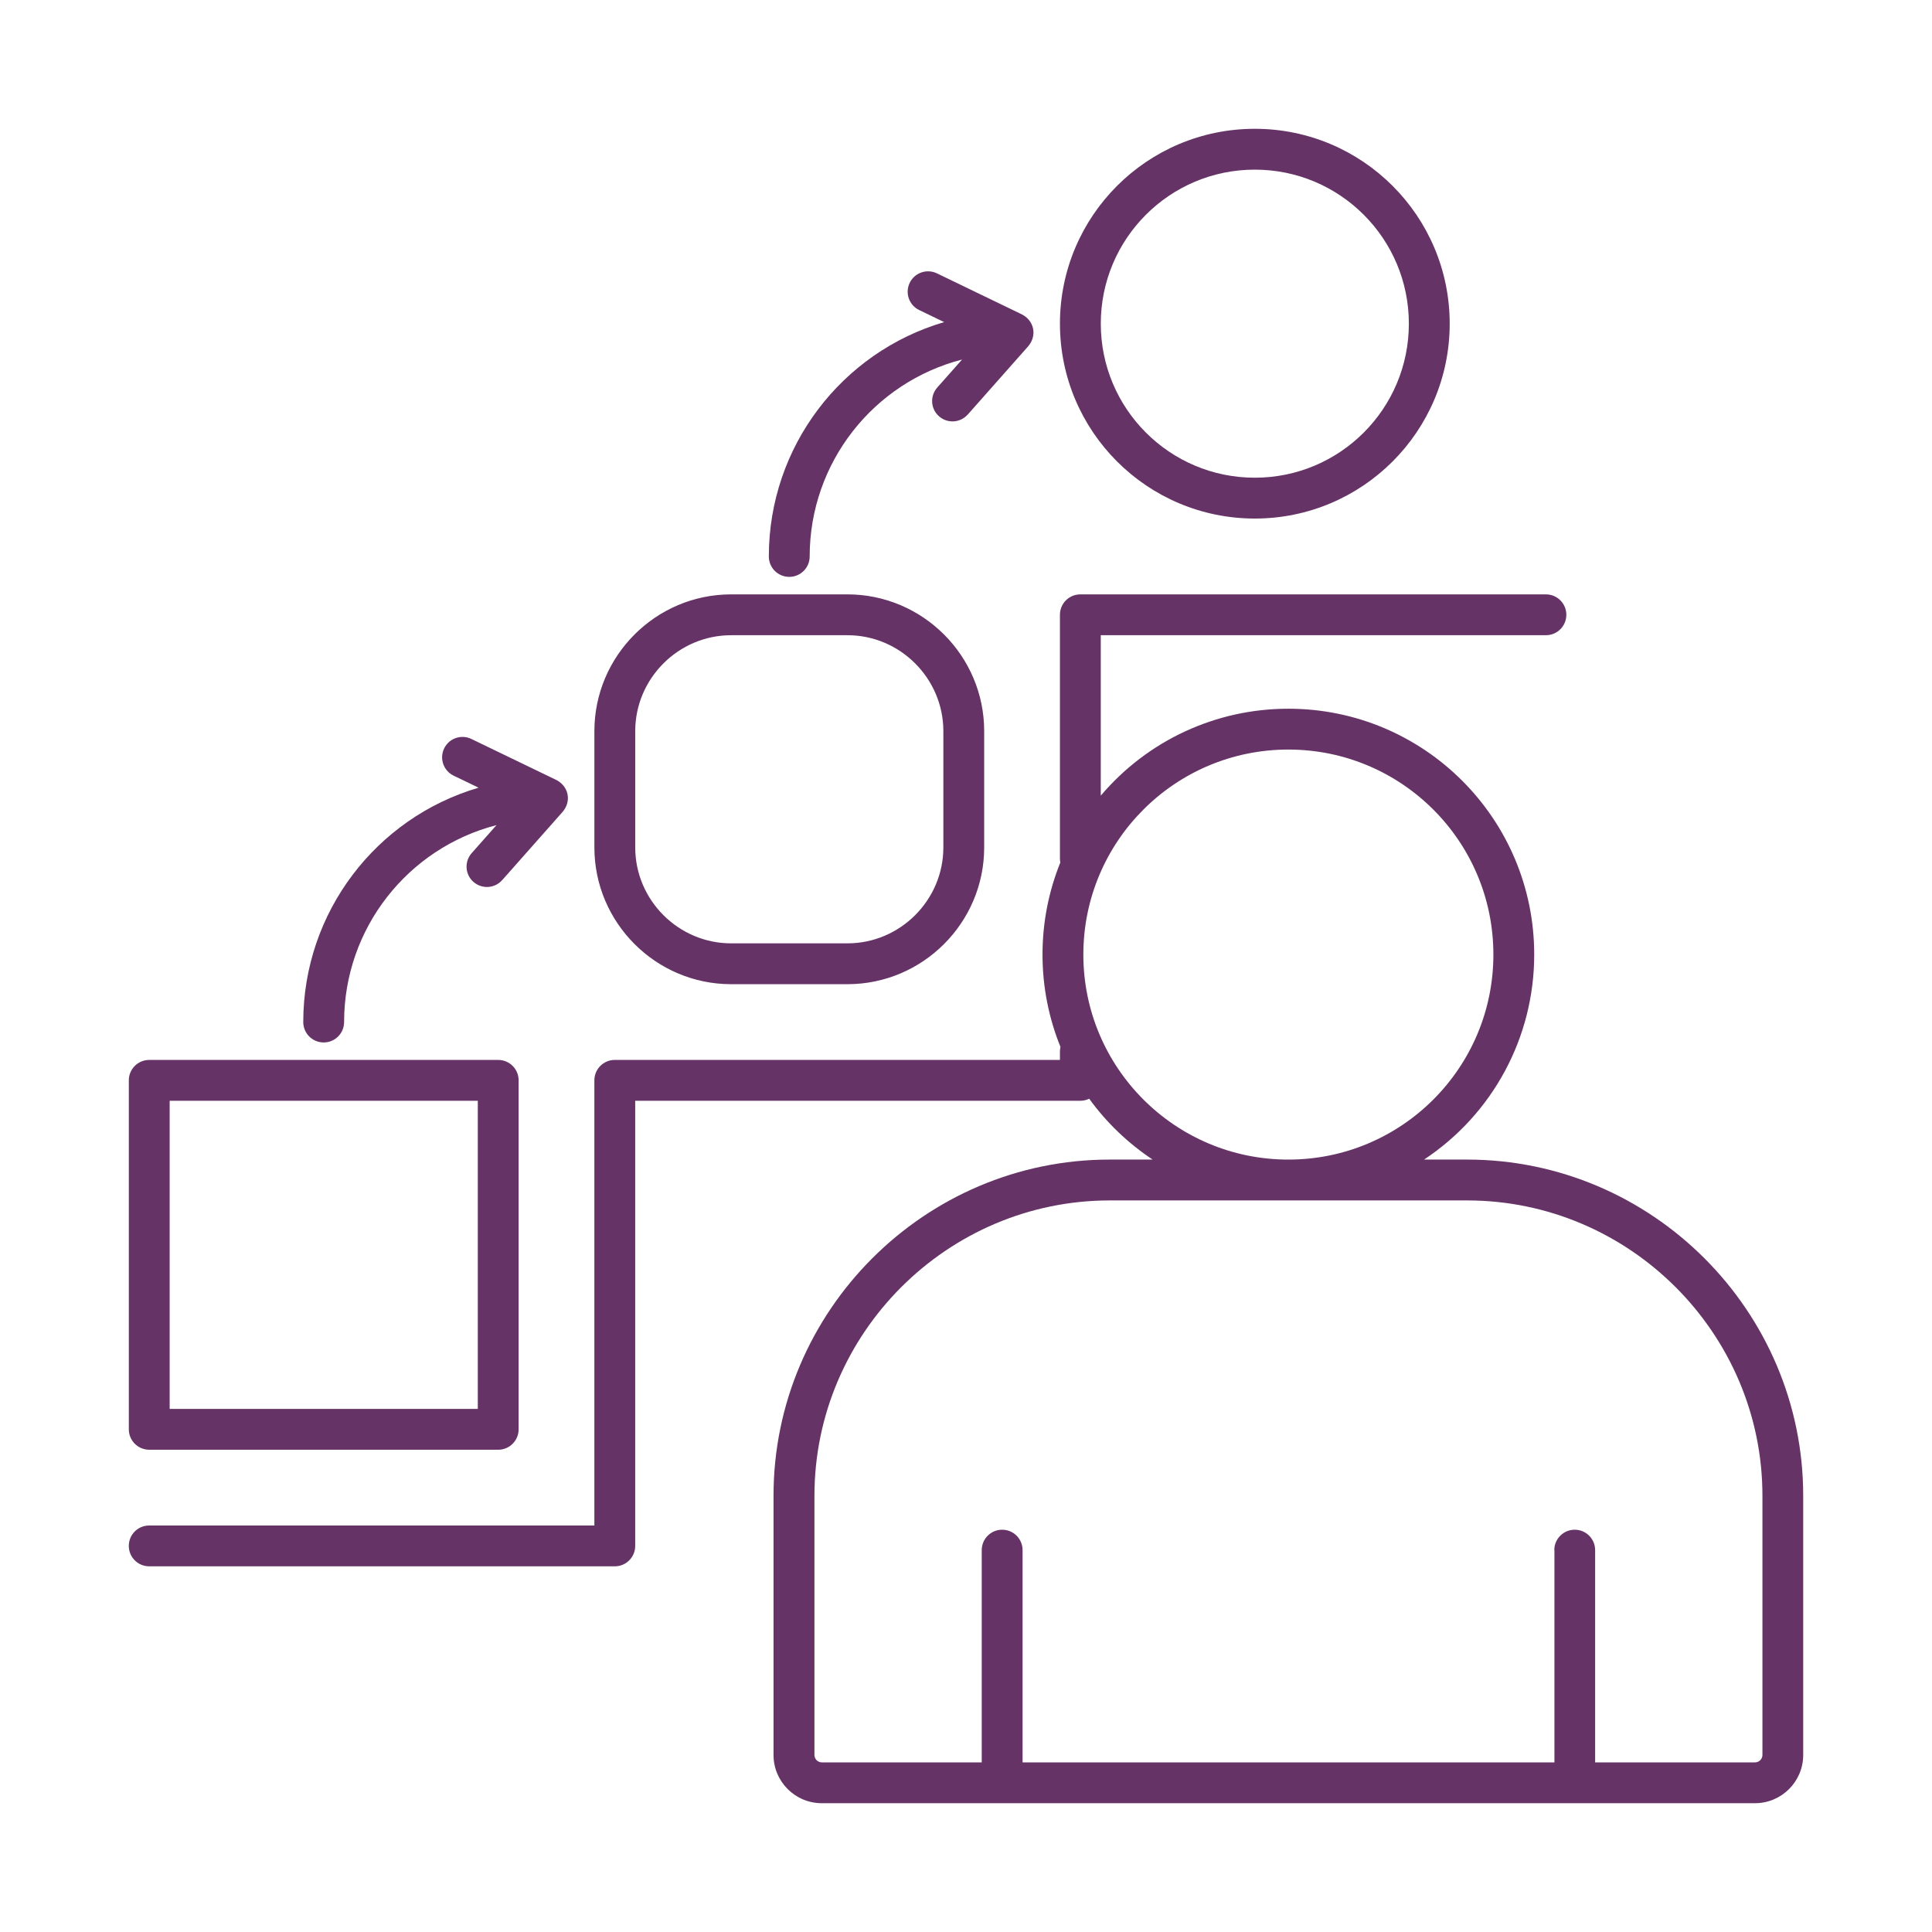 <svg width="150" height="150" viewBox="0 0 150 150" fill="none" xmlns="http://www.w3.org/2000/svg">
<path fill-rule="evenodd" clip-rule="evenodd" d="M38.987 68.332C38.411 68.987 37.412 69.045 36.757 68.469C36.102 67.893 36.043 66.894 36.619 66.239L38.548 64.062C31.668 65.838 26.716 72.073 26.716 79.35C26.716 80.228 26.008 80.936 25.131 80.936C24.253 80.936 23.545 80.228 23.545 79.35C23.545 70.832 29.2 63.491 37.158 61.156L35.218 60.221C34.431 59.84 34.103 58.894 34.484 58.107C34.864 57.319 35.81 56.992 36.597 57.372L43.087 60.506C44.16 60.976 44.445 62.25 43.594 63.132L38.986 68.338L38.987 68.332ZM120.675 120.353C120.675 119.475 121.383 118.767 122.261 118.767C123.138 118.767 123.846 119.475 123.846 120.353V136.83H136.265C136.576 136.83 136.835 136.571 136.835 136.26V116.131C136.835 103.522 126.515 93.201 113.906 93.201H86.162C73.553 93.201 63.233 103.522 63.233 116.131V136.26C63.233 136.571 63.492 136.83 63.804 136.83H76.222V120.353C76.222 119.475 76.93 118.767 77.808 118.767C78.685 118.767 79.393 119.475 79.393 120.353V136.83H120.686V120.353H120.675ZM63.792 140H136.259C138.32 140 140 138.32 140 136.259V116.13C140 101.772 128.258 90.029 113.9 90.029H110.565C115.903 86.489 119.116 80.543 119.116 74.112C119.116 63.569 110.57 55.025 100.028 55.025C94.395 55.025 89.1 57.487 85.464 61.773V49.317H120.025C120.902 49.317 121.61 48.609 121.61 47.732C121.61 46.855 120.902 46.147 120.025 46.147H83.878C83.001 46.147 82.293 46.855 82.293 47.732V66.645C82.293 66.756 82.303 66.861 82.325 66.962C81.431 69.171 80.94 71.586 80.94 74.112C80.94 76.643 81.437 79.069 82.335 81.283C82.309 81.399 82.293 81.515 82.293 81.642V82.292H47.732C46.855 82.292 46.146 83 46.146 83.878V118.439H11.585C10.708 118.439 10 119.147 10 120.024C10 120.901 10.708 121.609 11.585 121.609H47.732C48.609 121.609 49.317 120.901 49.317 120.024V85.463H83.878C84.127 85.463 84.359 85.405 84.565 85.304C85.907 87.159 87.578 88.76 89.49 90.029H86.156C71.798 90.029 60.056 101.771 60.056 116.129V136.258C60.056 138.319 61.736 140 63.797 140L63.792 140ZM100.028 58.195C108.822 58.195 115.946 65.324 115.946 74.112C115.946 82.901 108.822 90.03 100.028 90.03C91.24 90.03 84.111 82.901 84.111 74.112C84.111 65.324 91.234 58.195 100.028 58.195ZM75.133 32.184C74.557 32.839 73.558 32.897 72.903 32.321C72.248 31.745 72.19 30.747 72.766 30.091L74.695 27.914C67.814 29.69 62.863 35.925 62.863 43.203C62.863 44.08 62.154 44.788 61.277 44.788C60.4 44.788 59.692 44.08 59.692 43.203C59.692 34.684 65.346 27.343 73.304 25.008L71.365 24.073C70.577 23.692 70.25 22.746 70.63 21.959C71.011 21.172 71.957 20.844 72.744 21.224L79.233 24.358C80.306 24.828 80.591 26.102 79.741 26.985L75.133 32.19L75.133 32.184ZM97.424 10C105.779 10 112.554 16.775 112.554 25.13C112.554 33.486 105.779 40.26 97.424 40.26C89.069 40.26 82.294 33.486 82.294 25.13C82.294 16.775 89.069 10 97.424 10ZM97.424 13.171C90.818 13.171 85.465 18.524 85.465 25.13C85.465 31.735 90.818 37.089 97.424 37.089C104.03 37.089 109.383 31.735 109.383 25.13C109.383 18.524 104.03 13.171 97.424 13.171ZM11.588 82.293H38.681C39.558 82.293 40.266 83.001 40.266 83.878V110.972C40.266 111.849 39.558 112.557 38.681 112.557H11.588C10.71 112.557 10.002 111.849 10.002 110.972V83.878C10.002 83.001 10.71 82.293 11.588 82.293ZM37.096 85.464V109.387H13.172V85.464H37.096ZM56.764 46.147H65.796C71.64 46.147 76.412 50.919 76.412 56.764V65.795C76.412 71.64 71.641 76.412 65.796 76.412H56.764C50.92 76.412 46.148 71.64 46.148 65.795V56.764C46.148 50.919 50.92 46.147 56.764 46.147ZM65.796 49.318C69.886 49.318 73.242 52.674 73.242 56.764V65.795C73.242 69.886 69.886 73.241 65.796 73.241H56.764C52.674 73.241 49.319 69.886 49.319 65.795V56.764C49.319 52.674 52.674 49.318 56.764 49.318H65.796Z" fill="#663366"/>
</svg>
